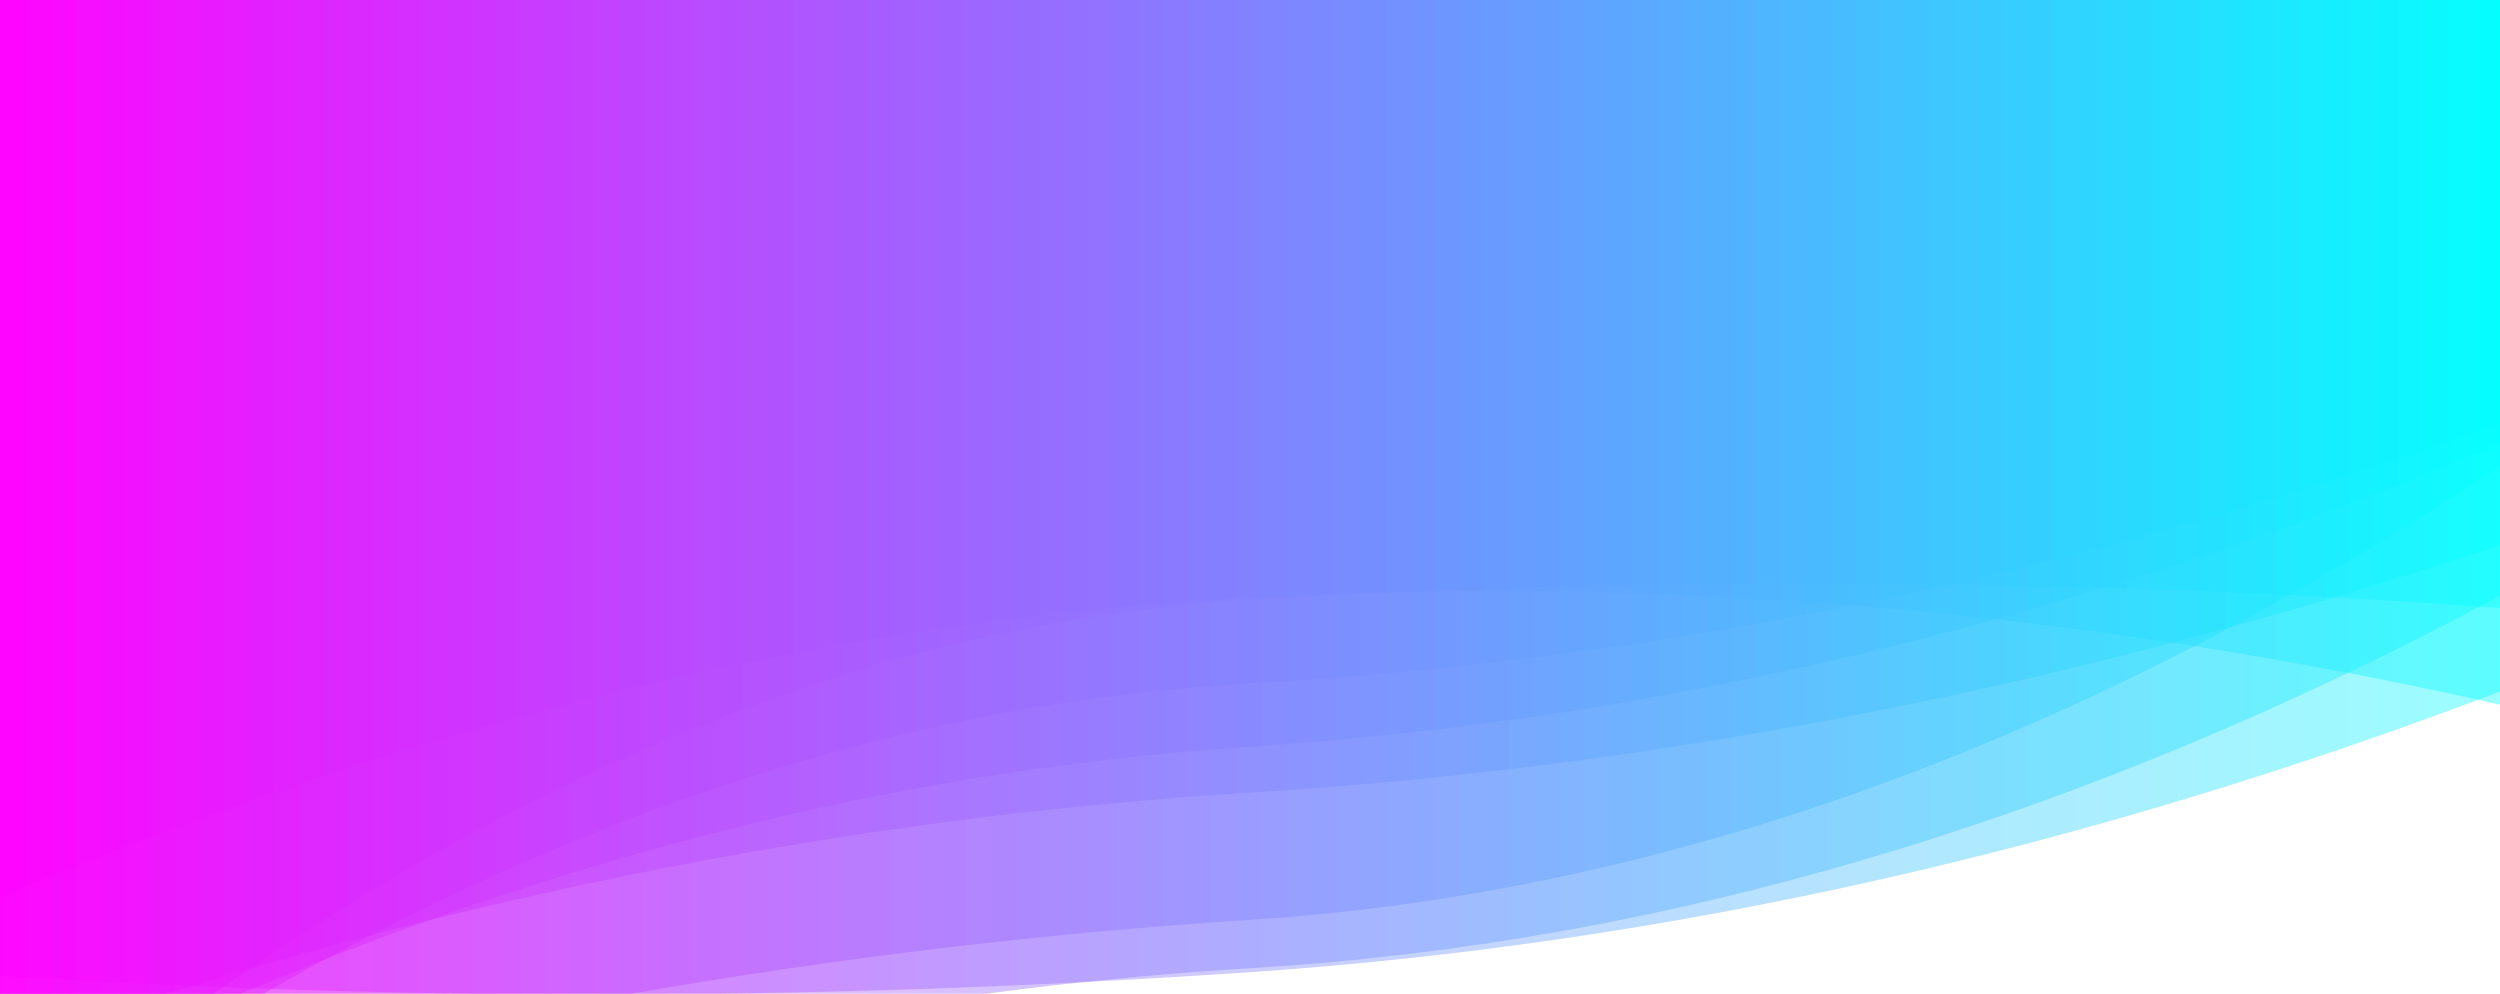 <?xml version="1.0" encoding="utf-8"?><svg xmlns="http://www.w3.org/2000/svg" xmlns:xlink="http://www.w3.org/1999/xlink" width="1887" height="750" preserveAspectRatio="xMidYMid" viewBox="0 0 1887 750" style="z-index:1;margin-right:-2px;display:block;background-repeat-y:initial;background-repeat-x:initial;animation-play-state:paused" ><g transform="translate(943.5,375) scale(1,1) translate(-943.5,-375)" style="transform:matrix(1, 0, 0, 1, 0, 0);animation-play-state:paused" ><linearGradient id="lg-0.8293152674416882" x1="0" x2="1" y1="0" y2="0" style="animation-play-state:paused" ><stop stop-color="#ff00ff" offset="0" style="animation-play-state:paused" ></stop>

  
<stop stop-color="#00ffff" offset="1" style="animation-play-state:paused" ></stop></linearGradient>
<path d="M 0 0 L 0 677.706 Q 471.75 476.71 943.5 451.083 T 1887 531.833 L 1887 0 Z" fill="url(#lg-0.8293152674416882)" opacity="0.4" style="opacity:0.4;animation-play-state:paused" ></path>
<path d="M 0 0 L 0 834.886 Q 471.75 594.632 943.5 563.618 T 1887 335.165 L 1887 0 Z" fill="url(#lg-0.8293152674416882)" opacity="0.4" style="opacity:0.4;animation-play-state:paused" ></path>
<path d="M 0 0 L 0 736.628 Q 471.75 765.988 943.5 733.805 T 1887 521.986 L 1887 0 Z" fill="url(#lg-0.8293152674416882)" opacity="0.4" style="opacity:0.4;animation-play-state:paused" ></path>
<path d="M 0 0 L 0 877.749 Q 471.75 542.399 943.5 515.77 T 1887 319.62 L 1887 0 Z" fill="url(#lg-0.8293152674416882)" opacity="0.4" style="opacity:0.4;animation-play-state:paused" ></path>
<path d="M 0 0 L 0 791.017 Q 471.75 627.652 943.5 598.288 T 1887 411.362 L 1887 0 Z" fill="url(#lg-0.8293152674416882)" opacity="0.4" style="opacity:0.4;animation-play-state:paused" ></path>
<path d="M 0 0 L 0 873.766 Q 471.75 480.551 943.5 452.696 T 1887 458.914 L 1887 0 Z" fill="url(#lg-0.8293152674416882)" opacity="0.4" style="opacity:0.4;animation-play-state:paused" ></path>
<path d="M 0 0 L 0 951.783 Q 471.75 759.008 943.5 730.825 T 1887 449.745 L 1887 0 Z" fill="url(#lg-0.8293152674416882)" opacity="0.4" style="opacity:0.4;animation-play-state:paused" ></path>
<path d="M 0 0 L 0 859.638 Q 471.75 724.737 943.5 694.287 T 1887 352.17 L 1887 0 Z" fill="url(#lg-0.8293152674416882)" opacity="0.4" style="opacity:0.4;animation-play-state:paused" ></path></g></svg>